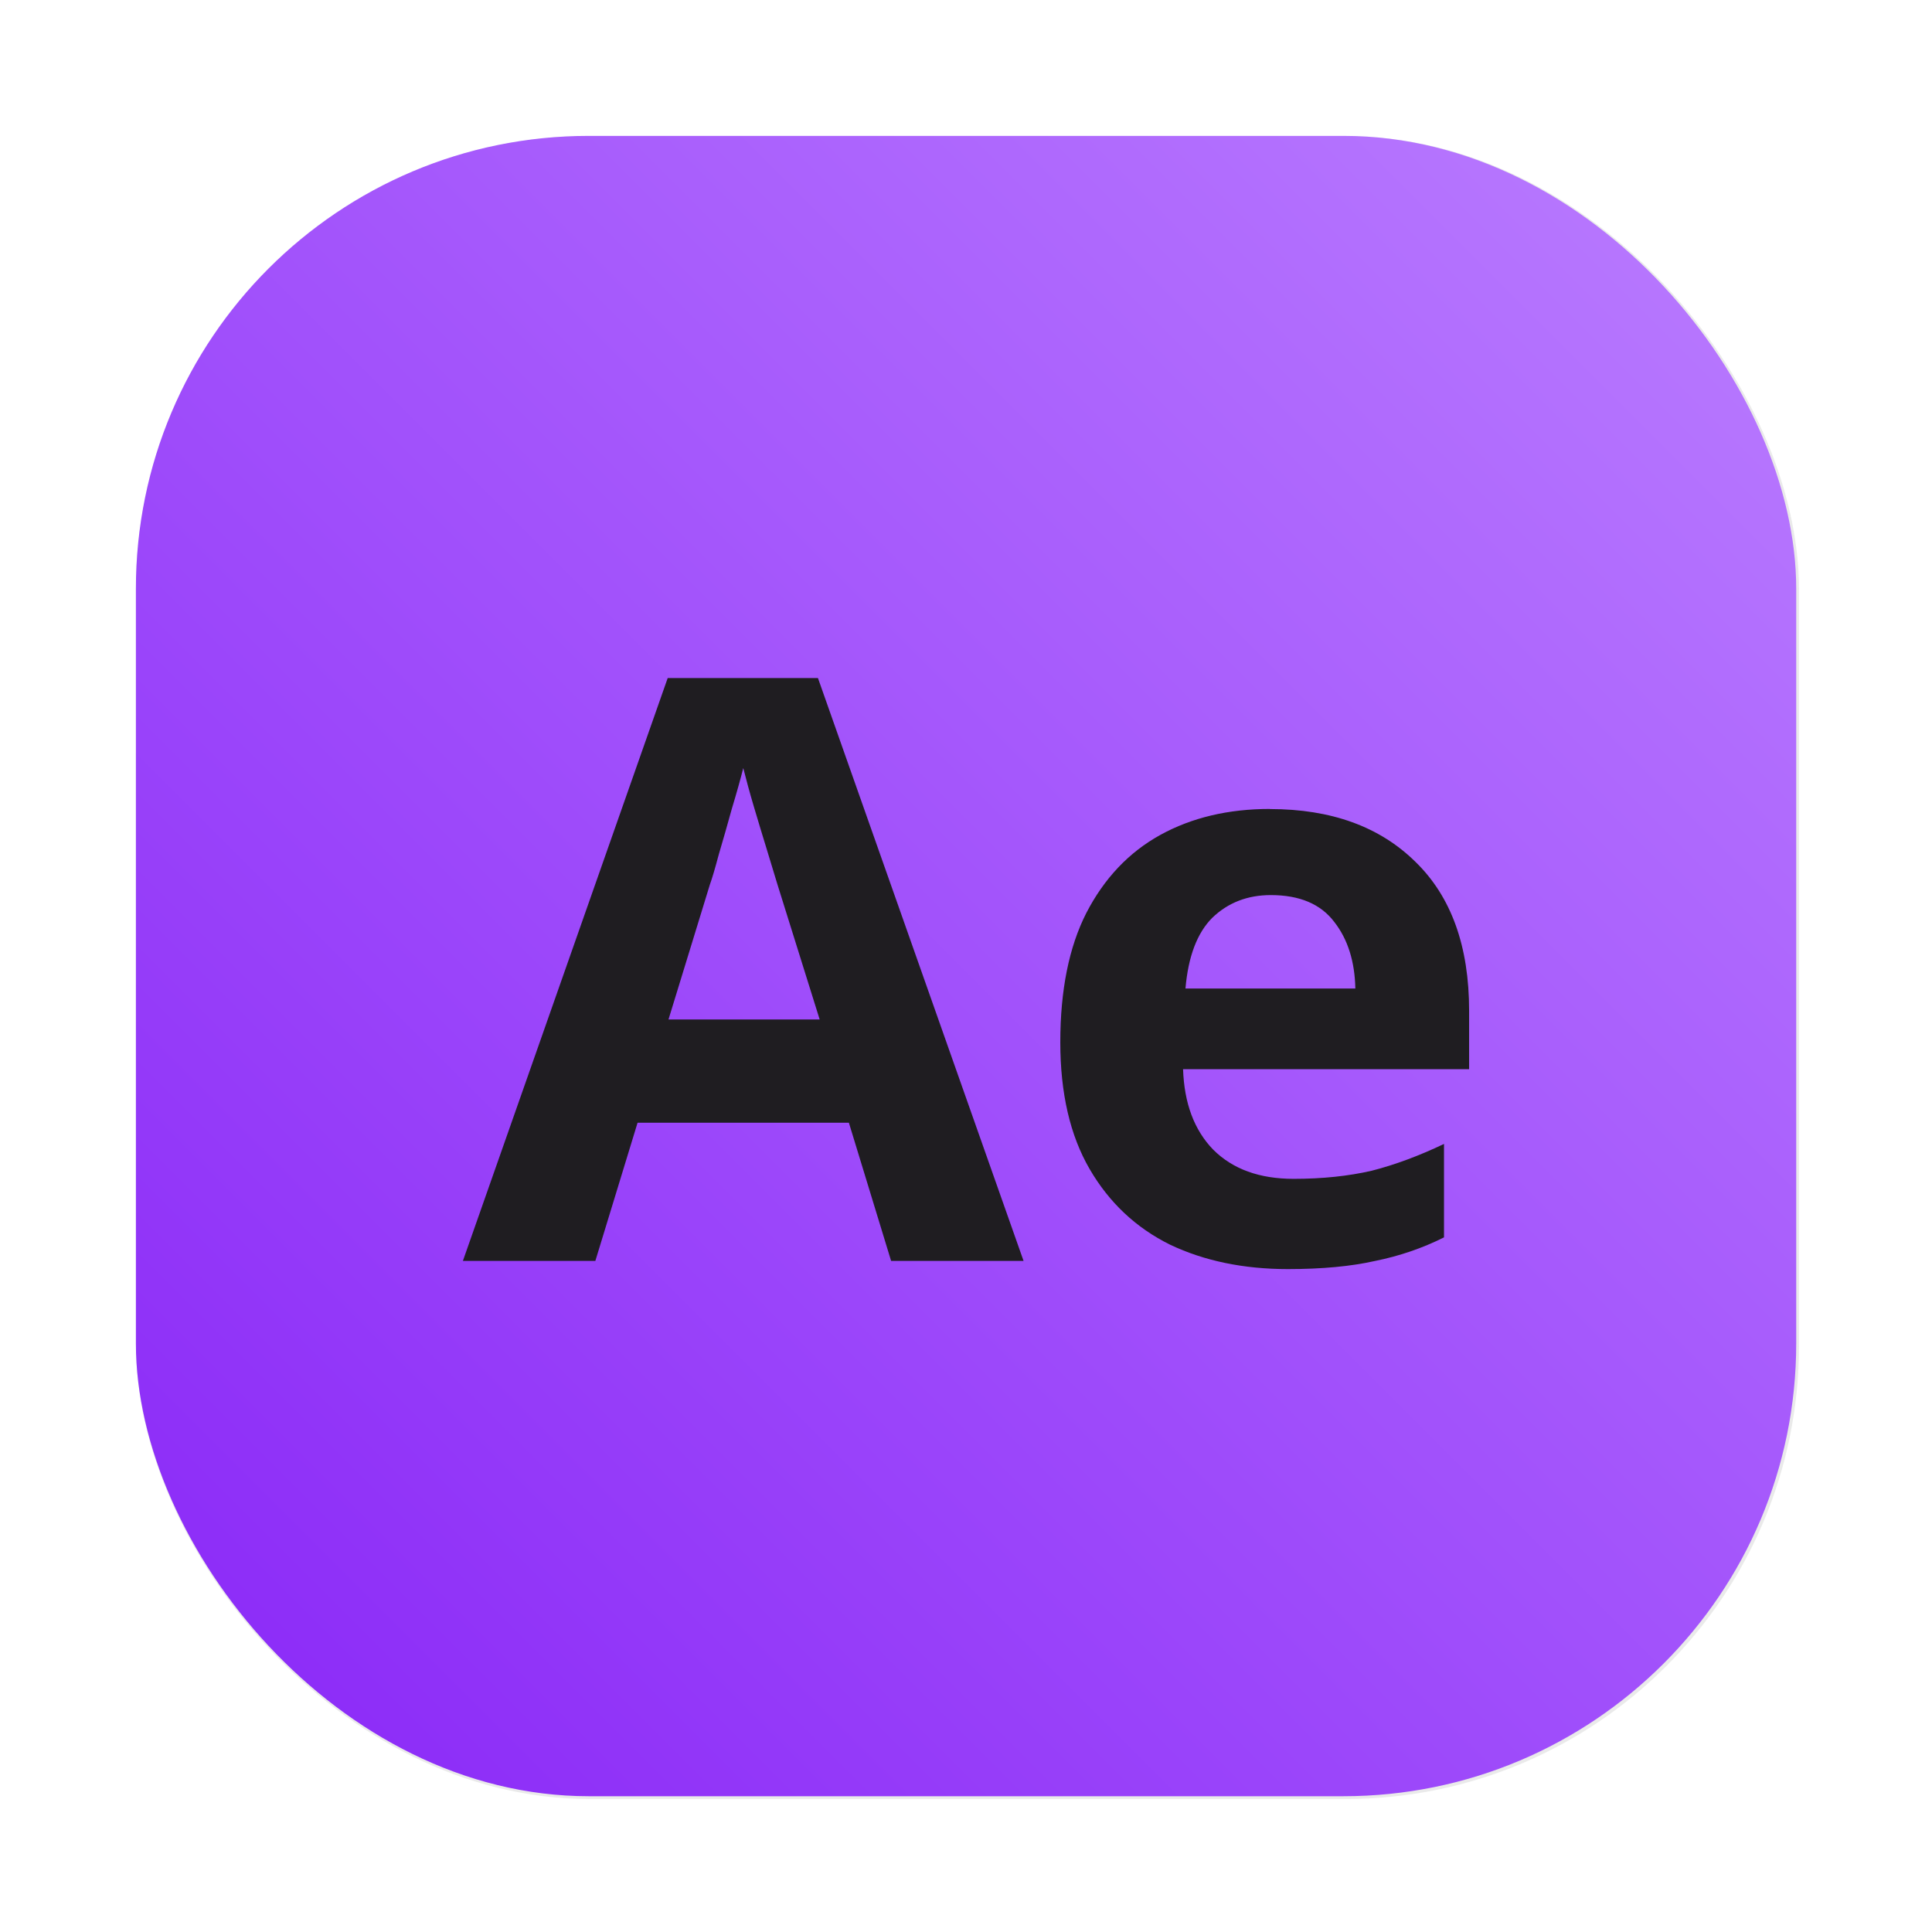 <?xml version="1.0" encoding="UTF-8"?>
<svg width="64" height="64" version="1.1" viewBox="0 0 16.933 16.933" xmlns="http://www.w3.org/2000/svg" xmlns:cc="http://creativecommons.org/ns#" xmlns:dc="http://purl.org/dc/elements/1.1/" xmlns:rdf="http://www.w3.org/1999/02/22-rdf-syntax-ns#" xmlns:xlink="http://www.w3.org/1999/xlink">
 <defs>
  <filter id="filter1057" x="-.027" y="-.027" width="1.054" height="1.054" color-interpolation-filters="sRGB">
   <feGaussianBlur stdDeviation="0.619"/>
  </filter>
  <linearGradient id="linearGradient1053" x1="-127" x2="-72" y1="60" y2="5" gradientTransform="matrix(.265 0 0 .265 34.792 -.135)" gradientUnits="userSpaceOnUse">
   <stop stop-color="#8926f7" offset="0"/>
   <stop stop-color="#ba7dff" offset="1"/>
  </linearGradient>
 </defs>
 <g>
  <rect transform="scale(.265)" x="4.5" y="4.5" width="55" height="55" ry="15" fill="#141414" filter="url(#filter1057)" opacity=".3" stroke-linecap="round" stroke-width="2.744"/>
  <rect x="1.191" y="1.191" width="14.552" height="14.552" ry="3.969" fill="url(#linearGradient1053)" stroke-linecap="round" stroke-width=".726"/>
  <path d="m5.852 5.943-1.795 5.108h1.161l0.37-1.211h1.852l0.37 1.211h1.161l-1.802-5.108zm0.663 0.791c0.024 0.095 0.054 0.207 0.092 0.335s0.076 0.254 0.114 0.377c0.038 0.123 0.069 0.226 0.093 0.306l0.37 1.183h-1.325l0.363-1.183c0.019-0.052 0.045-0.14 0.078-0.264 0.038-0.128 0.076-0.261 0.114-0.399 0.043-0.142 0.076-0.261 0.1-0.356zm4.616 0.356c-0.366 0-0.686 0.076-0.962 0.228-0.275 0.152-0.491 0.38-0.648 0.684-0.152 0.299-0.228 0.677-0.228 1.133 0 0.446 0.086 0.817 0.257 1.111 0.171 0.294 0.406 0.515 0.705 0.663 0.299 0.142 0.644 0.214 1.033 0.214 0.299 0 0.553-0.024 0.762-0.071 0.214-0.043 0.416-0.112 0.606-0.207v-0.819c-0.218 0.104-0.43 0.183-0.634 0.235-0.204 0.047-0.432 0.071-0.684 0.071-0.299 0-0.534-0.085-0.705-0.256-0.166-0.171-0.254-0.406-0.264-0.705h2.507v-0.513c0-0.565-0.157-1-0.47-1.304-0.313-0.309-0.739-0.463-1.275-0.463zm0.007 0.755c0.252 0 0.437 0.078 0.556 0.235 0.119 0.152 0.18 0.347 0.185 0.584h-1.489c0.024-0.28 0.102-0.487 0.235-0.62 0.138-0.133 0.309-0.199 0.513-0.199z" fill="#1f1d21"/>
 </g>
</svg>
